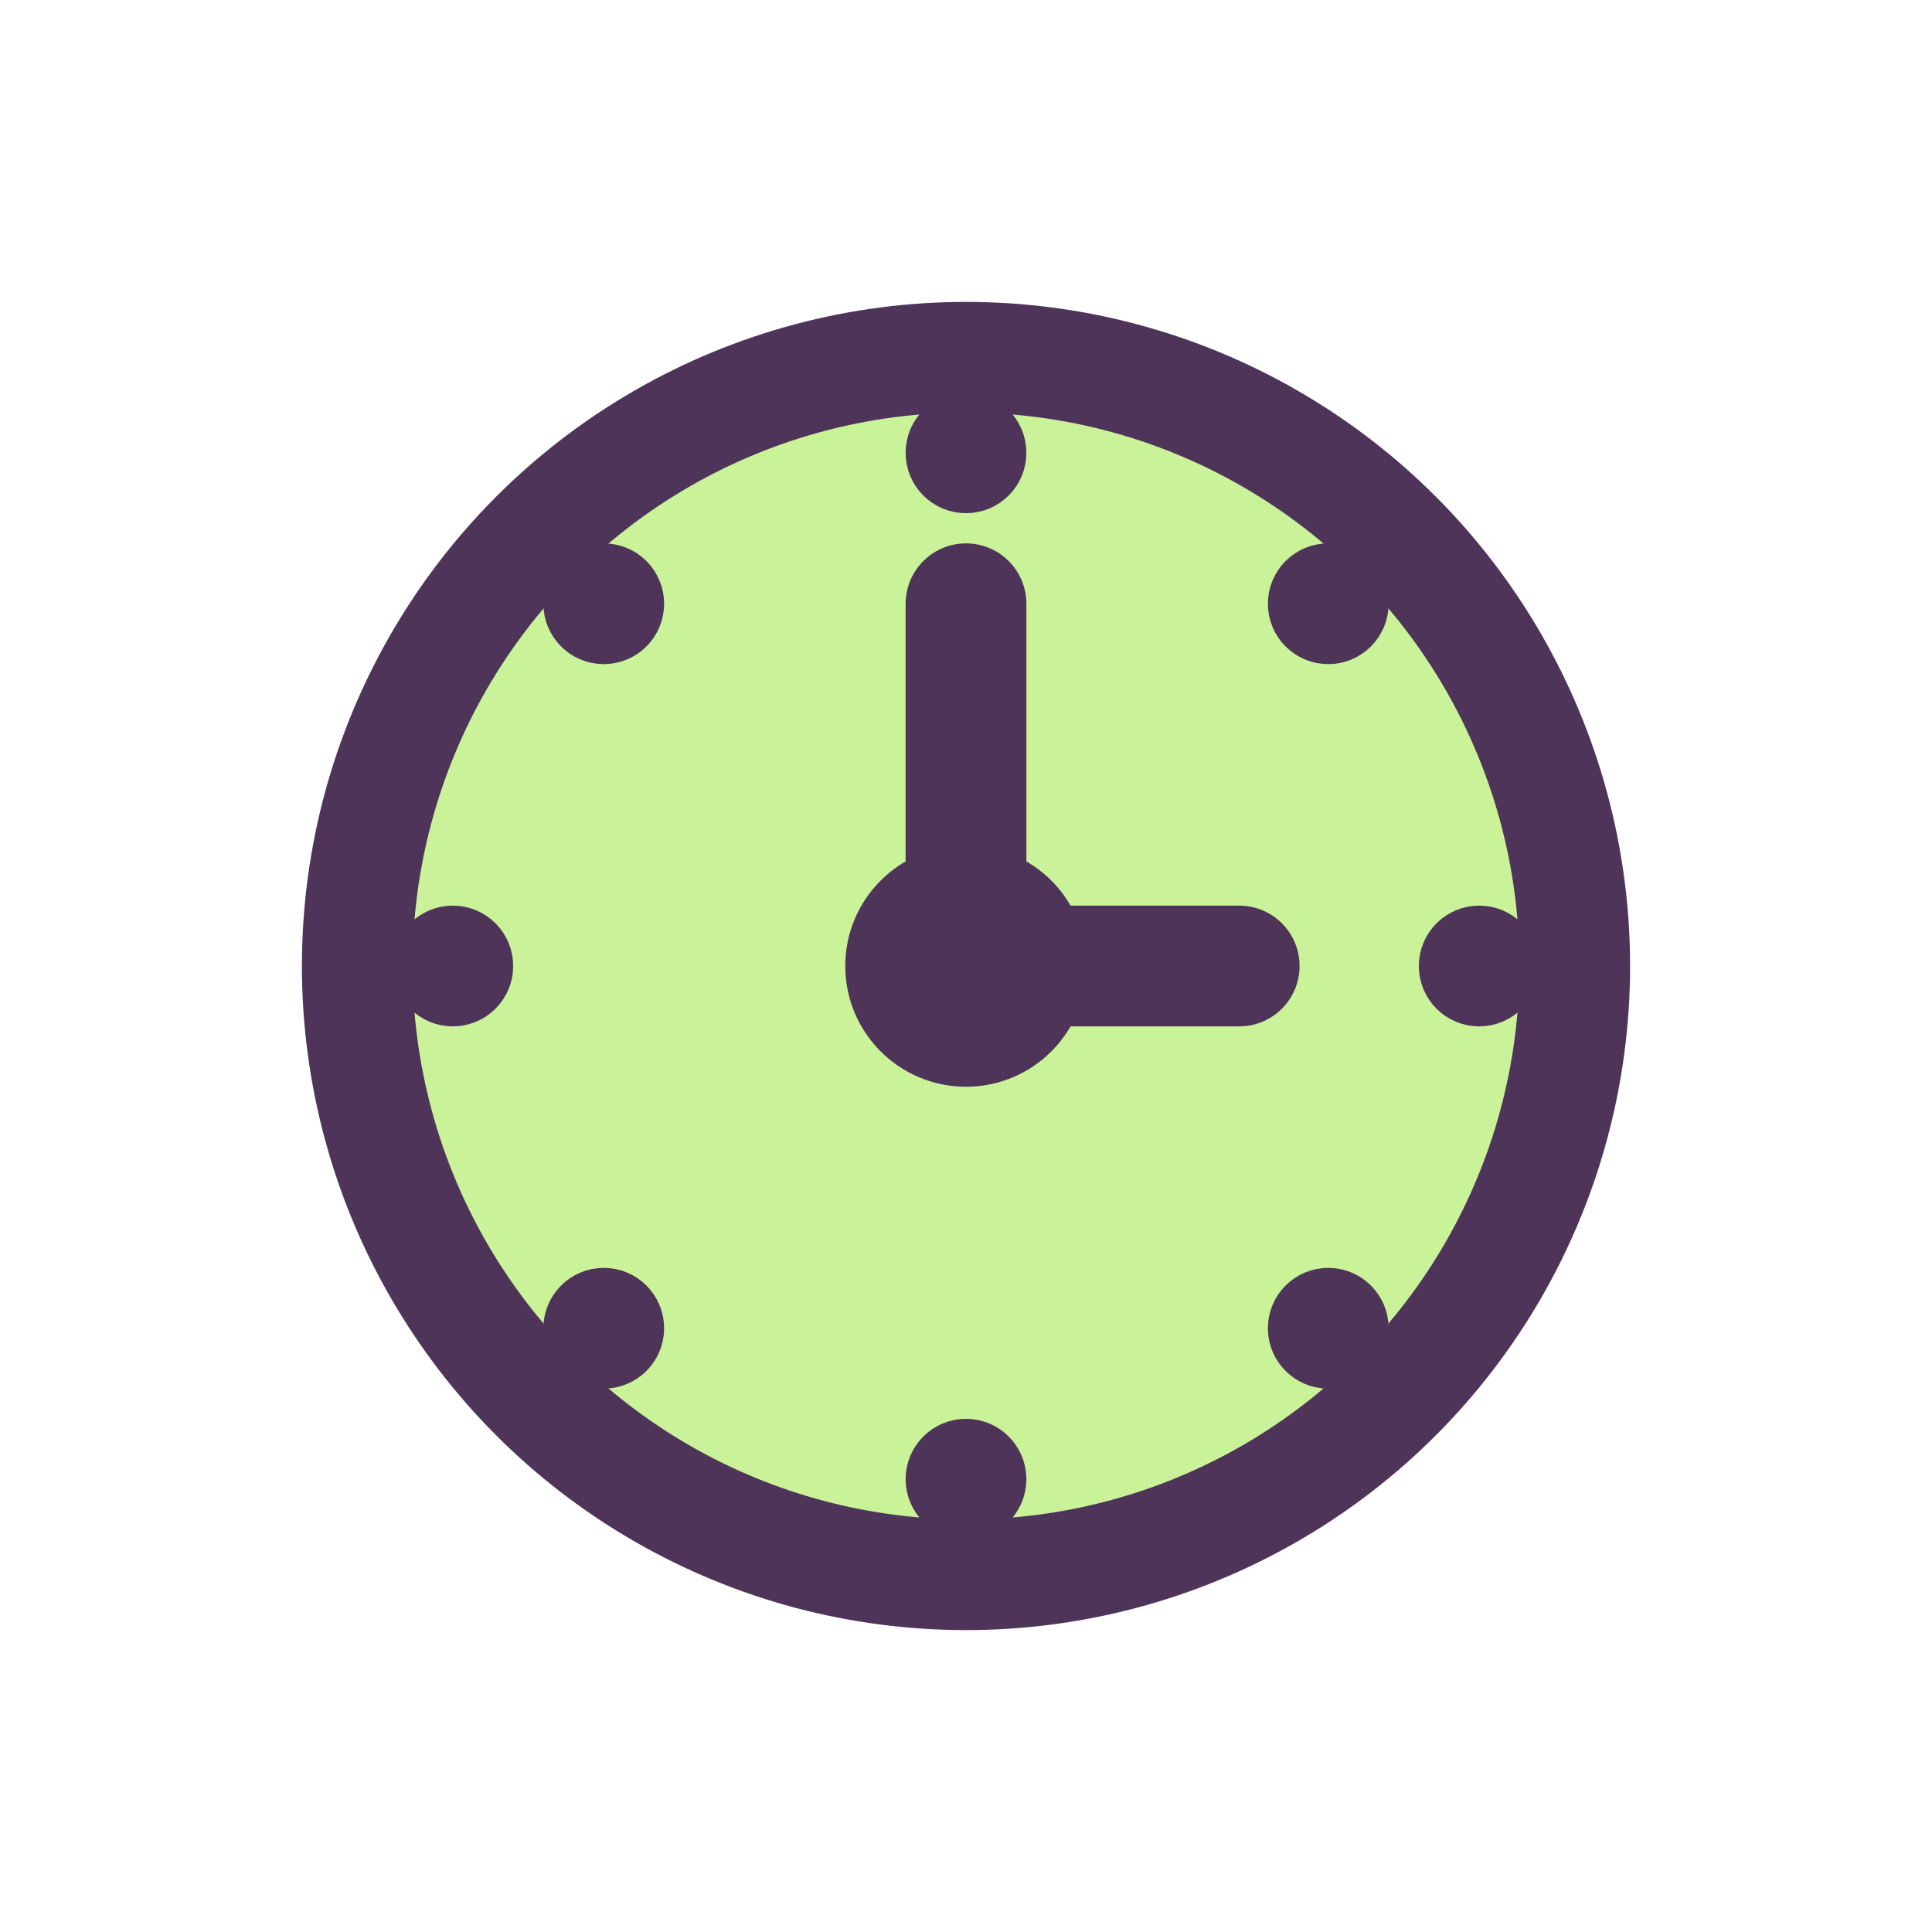 <?xml version="1.0" encoding="UTF-8" standalone="no"?>
<svg
   xmlns:dc="http://purl.org/dc/elements/1.1/"
   xmlns:cc="http://creativecommons.org/ns#"
   xmlns:rdf="http://www.w3.org/1999/02/22-rdf-syntax-ns#"
   xmlns:svg="http://www.w3.org/2000/svg"
   xmlns="http://www.w3.org/2000/svg"
   xmlns:sodipodi="http://sodipodi.sourceforge.net/DTD/sodipodi-0.dtd"
   xmlns:inkscape="http://www.inkscape.org/namespaces/inkscape"
   version="1.1"
   id="Calque_1"
   x="0px"
   y="0px"
   viewBox="0 0 32 32"
   xml:space="preserve"
   sodipodi:docname="41_clock.svg"
   width="32"
   height="32"
   inkscape:version="1.0 (4035a4fb49, 2020-05-01)"
   inkscape:export-filename="/home/alevy/dev/score/src/lib/resources/icons/new_file_off.png"
   inkscape:export-xdpi="48"
   inkscape:export-ydpi="48"><defs
   id="defs15" /><sodipodi:namedview
   pagecolor="#ffffff"
   bordercolor="#666666"
   borderopacity="1"
   objecttolerance="10"
   gridtolerance="10"
   guidetolerance="10"
   inkscape:pageopacity="0"
   inkscape:pageshadow="2"
   inkscape:window-width="1920"
   inkscape:window-height="1015"
   id="namedview13"
   showgrid="true"
   inkscape:zoom="14.478097"
   inkscape:cx="11.527461"
   inkscape:cy="17.414212"
   inkscape:window-x="0"
   inkscape:window-y="0"
   inkscape:window-maximized="1"
   inkscape:current-layer="layer1"
   inkscape:document-rotation="0"><inkscape:grid
     type="xygrid"
     id="grid17" /></sodipodi:namedview>
<style
   type="text/css"
   id="style2">
	.st0{display:none;fill:#3D3D3D;}
	.st1{display:none;fill:#000100;}
	.st2{fill:#808080;}
</style>
<title
   id="title4">boutons</title>
<rect
   x="0.5"
   y="3.6"
   class="st0"
   width="27.9"
   height="27.9"
   id="rect6"
   style="display:none;fill:#3d3d3d" />
<path
   class="st1"
   d="M 28.9,32 H 0 V 3.1 H 28.9 Z M 1,31 H 27.9 V 4.1 H 1 Z"
   id="path8"
   inkscape:connector-curvature="0"
   style="display:none;fill:#000100" />

<g
   inkscape:groupmode="layer"
   id="layer1"
   inkscape:label="Icon"
   style="display:inline;opacity:1"
   transform="translate(0,3.1)"><ellipse
     style="fill:#c9f299;fill-opacity:1;stroke:#4f345a;stroke-width:1.833;stroke-linecap:round;stroke-linejoin:round;stroke-miterlimit:4;stroke-dasharray:none;stroke-opacity:1;paint-order:fill markers stroke"
     id="path19"
     cx="16"
     cy="12.9"
     rx="10.083"
     ry="10.083" /><path
     style="fill:none;stroke:#4f345a;stroke-width:2;stroke-linecap:round;stroke-linejoin:round;stroke-miterlimit:4;stroke-dasharray:none;stroke-opacity:1"
     d="m 16,6.9 v 6 h 4.525"
     id="path844"
     sodipodi:nodetypes="ccc" /><ellipse
     style="fill:#4f345a;fill-opacity:1;stroke:#4f345a;stroke-width:1.798;stroke-linecap:round;stroke-linejoin:round;stroke-miterlimit:4;stroke-dasharray:none;stroke-opacity:1;paint-order:fill markers stroke"
     id="path846"
     cx="16"
     cy="12.9"
     rx="1.101"
     ry="1.101" /><circle
     style="fill:#4f345a;fill-opacity:1;stroke:#4f345a;stroke-width:1;stroke-linecap:round;stroke-linejoin:round;stroke-miterlimit:4;stroke-dasharray:none;stroke-opacity:1;paint-order:fill markers stroke"
     id="path848"
     cx="16"
     cy="4.4"
     r="0.5" /><circle
     r="0.5"
     cy="12.9"
     cx="24.5"
     id="circle850"
     style="fill:#4f345a;fill-opacity:1;stroke:#4f345a;stroke-width:1;stroke-linecap:round;stroke-linejoin:round;stroke-miterlimit:4;stroke-dasharray:none;stroke-opacity:1;paint-order:fill markers stroke" /><circle
     style="fill:#4f345a;fill-opacity:1;stroke:#4f345a;stroke-width:1;stroke-linecap:round;stroke-linejoin:round;stroke-miterlimit:4;stroke-dasharray:none;stroke-opacity:1;paint-order:fill markers stroke"
     id="circle852"
     cx="10"
     cy="6.9"
     r="0.5" /><circle
     r="0.5"
     cy="21.4"
     cx="16"
     id="circle854"
     style="fill:#4f345a;fill-opacity:1;stroke:#4f345a;stroke-width:1;stroke-linecap:round;stroke-linejoin:round;stroke-miterlimit:4;stroke-dasharray:none;stroke-opacity:1;paint-order:fill markers stroke" /><circle
     style="fill:#4f345a;fill-opacity:1;stroke:#4f345a;stroke-width:1;stroke-linecap:round;stroke-linejoin:round;stroke-miterlimit:4;stroke-dasharray:none;stroke-opacity:1;paint-order:fill markers stroke"
     id="circle856"
     cx="7.5"
     cy="12.9"
     r="0.5" /><circle
     r="0.5"
     cy="18.9"
     cx="10"
     id="circle858"
     style="fill:#4f345a;fill-opacity:1;stroke:#4f345a;stroke-width:1;stroke-linecap:round;stroke-linejoin:round;stroke-miterlimit:4;stroke-dasharray:none;stroke-opacity:1;paint-order:fill markers stroke" /><circle
     style="fill:#4f345a;fill-opacity:1;stroke:#4f345a;stroke-width:1;stroke-linecap:round;stroke-linejoin:round;stroke-miterlimit:4;stroke-dasharray:none;stroke-opacity:1;paint-order:fill markers stroke"
     id="circle860"
     cx="22"
     cy="18.9"
     r="0.5" /><circle
     r="0.5"
     cy="6.9"
     cx="22"
     id="circle862"
     style="fill:#4f345a;fill-opacity:1;stroke:#4f345a;stroke-width:1;stroke-linecap:round;stroke-linejoin:round;stroke-miterlimit:4;stroke-dasharray:none;stroke-opacity:1;paint-order:fill markers stroke" /></g></svg>
